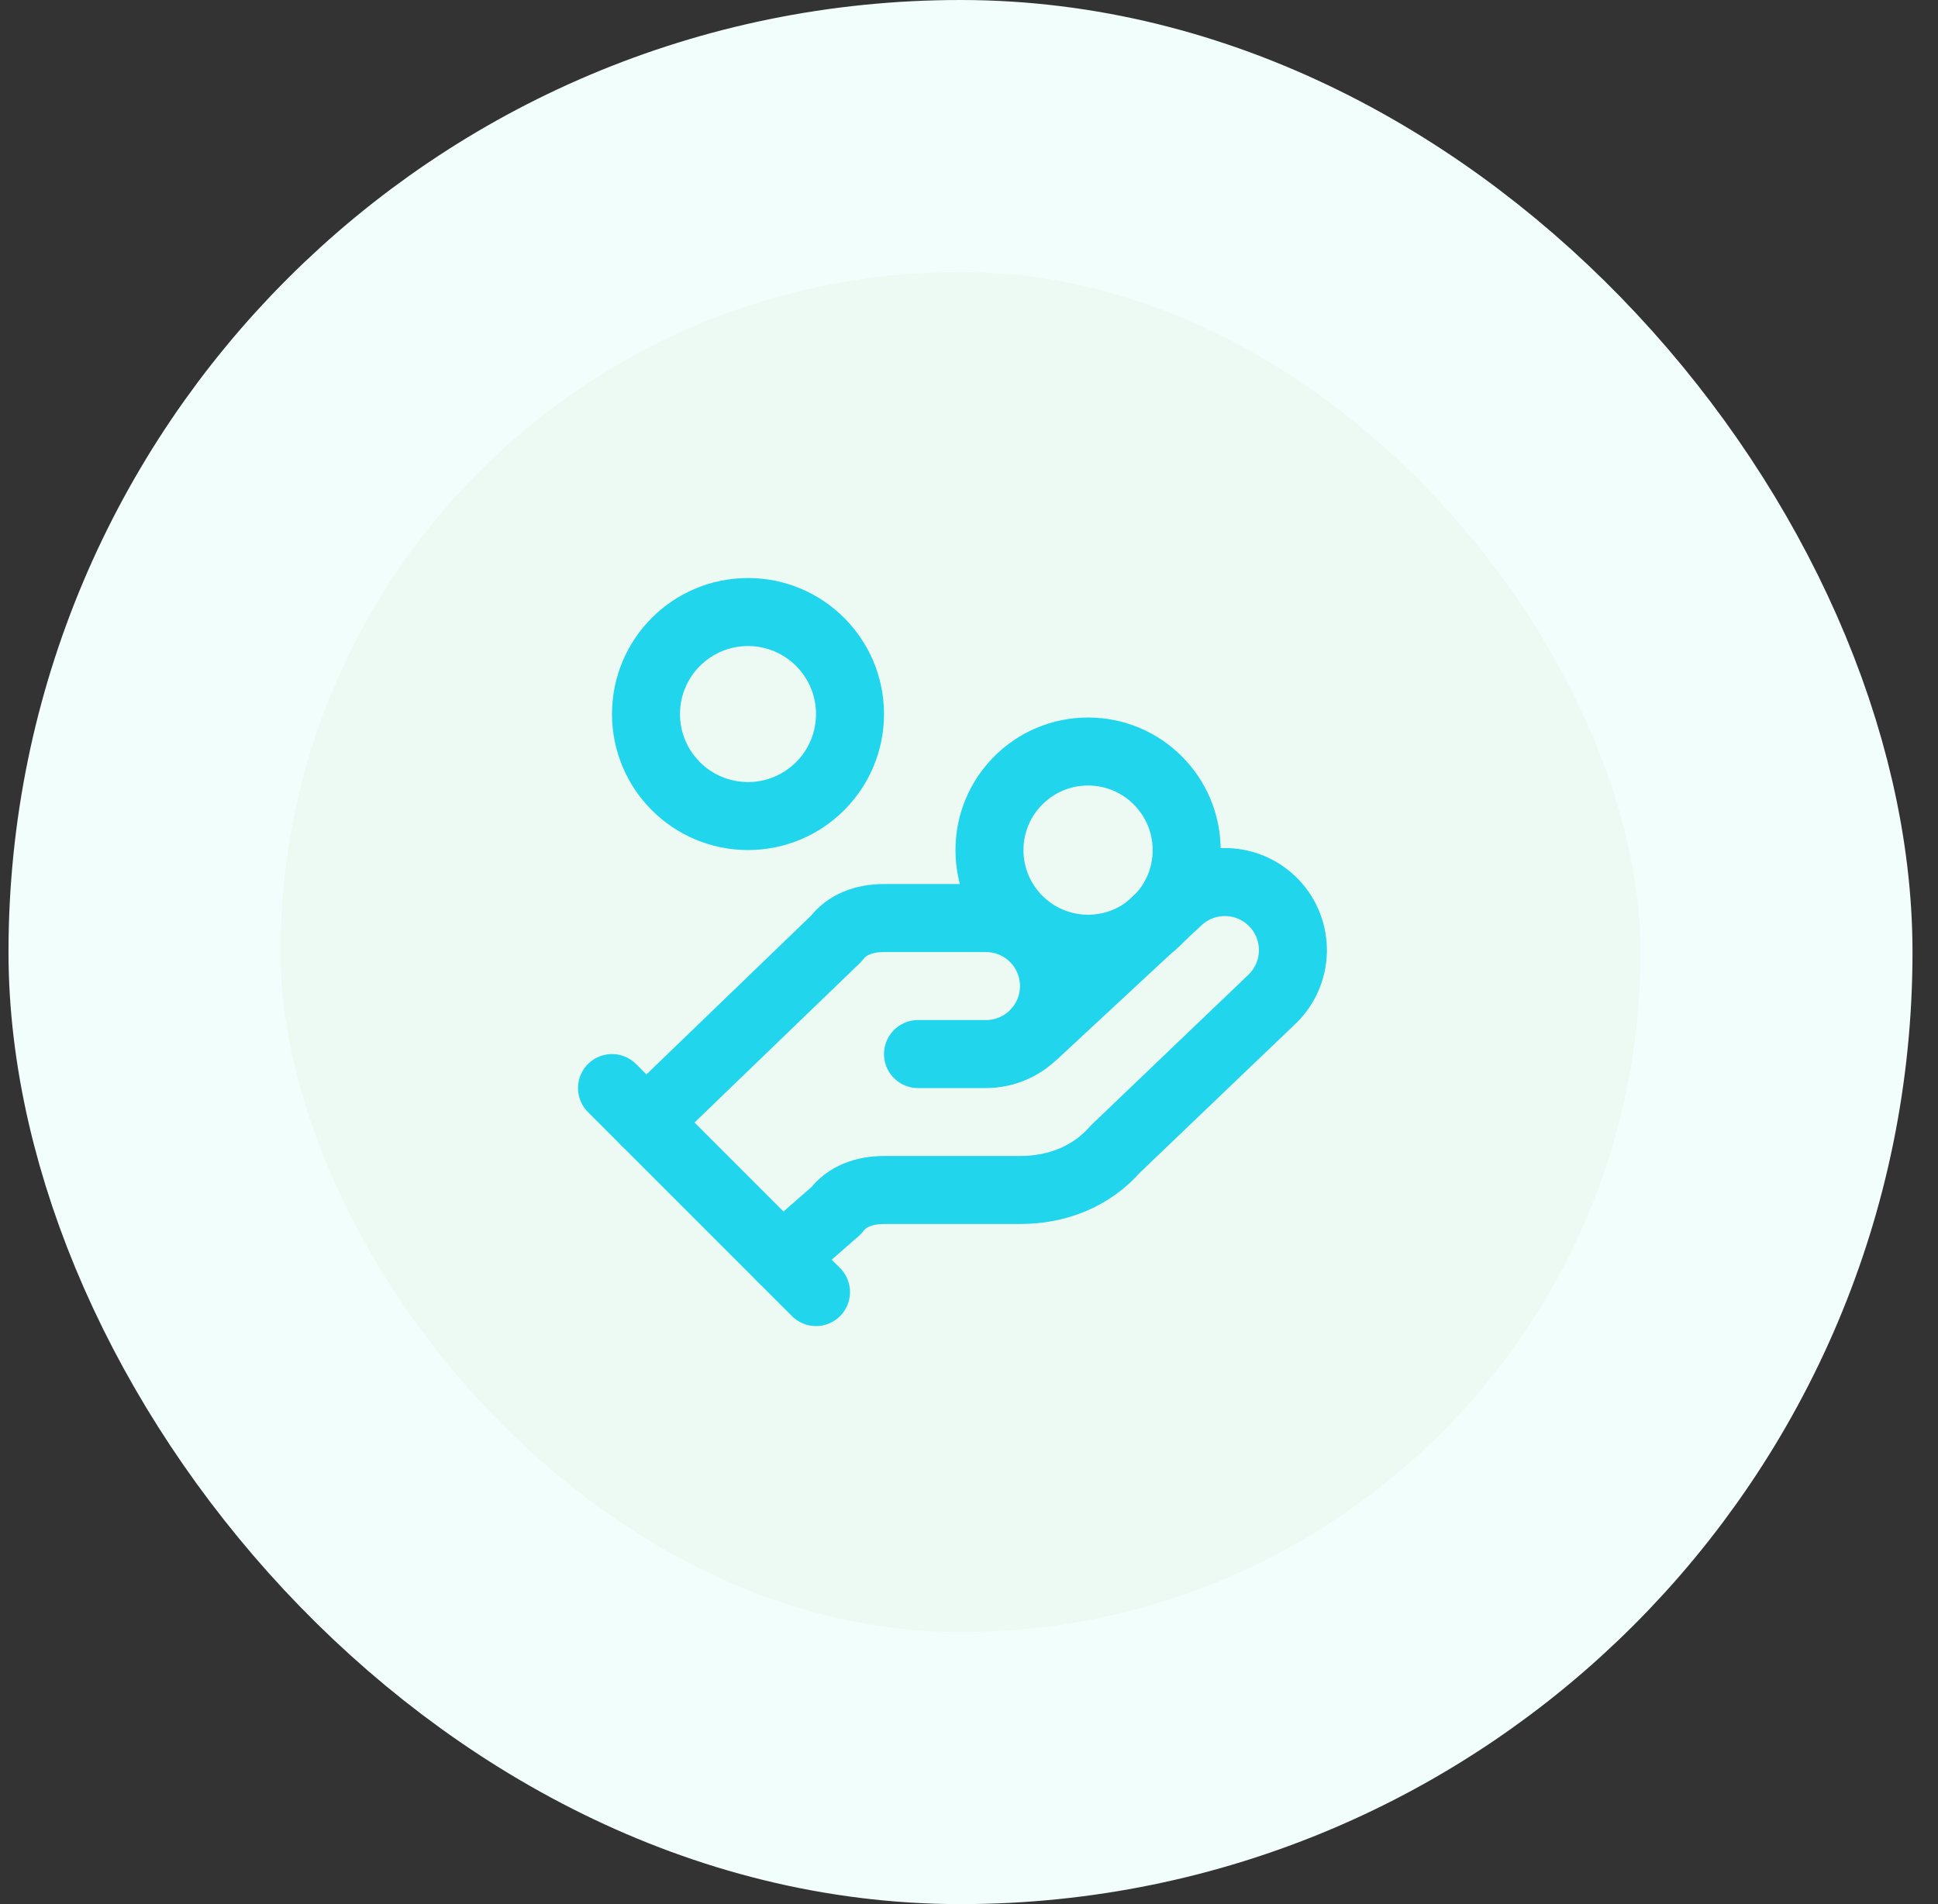 <svg width="57" height="56" viewBox="0 0 57 56" fill="none" xmlns="http://www.w3.org/2000/svg">
<rect x="0" y="0" width="57" height="56" fill="#333333" stroke="none"/>
<rect x="4.25" y="4" width="48" height="48" rx="24" fill="#ECFAF3"/>
<rect x="4.25" y="4" width="48" height="48" rx="24" stroke="#F1FEFB" stroke-width="8"/>
<path d="M27 31H29C29.53 31 30.039 30.789 30.414 30.414C30.789 30.039 31 29.53 31 29C31 28.47 30.789 27.961 30.414 27.586C30.039 27.211 29.53 27 29 27H26C25.4 27 24.9 27.2 24.6 27.6L19 33" stroke="#20D5EC" stroke-width="2" stroke-linecap="round" stroke-linejoin="round"/>
<path d="M23 36.998L24.6 35.598C24.9 35.198 25.4 34.998 26 34.998H30C31.1 34.998 32.1 34.598 32.8 33.798L37.4 29.398C37.786 29.034 38.011 28.531 38.026 28C38.041 27.469 37.845 26.954 37.48 26.568C37.115 26.182 36.612 25.957 36.082 25.942C35.551 25.927 35.036 26.124 34.65 26.488L30.45 30.388" stroke="#20D5EC" stroke-width="2" stroke-linecap="round" stroke-linejoin="round"/>
<path d="M18 32L24 38" stroke="#20D5EC" stroke-width="2" stroke-linecap="round" stroke-linejoin="round"/>
<path d="M32.002 27.902C33.603 27.902 34.902 26.603 34.902 25.002C34.902 23.4 33.603 22.102 32.002 22.102C30.4 22.102 29.102 23.4 29.102 25.002C29.102 26.603 30.4 27.902 32.002 27.902Z" stroke="#20D5EC" stroke-width="2" stroke-linecap="round" stroke-linejoin="round"/>
<path d="M22 24C23.657 24 25 22.657 25 21C25 19.343 23.657 18 22 18C20.343 18 19 19.343 19 21C19 22.657 20.343 24 22 24Z" stroke="#20D5EC" stroke-width="2" stroke-linecap="round" stroke-linejoin="round"/>
</svg>
